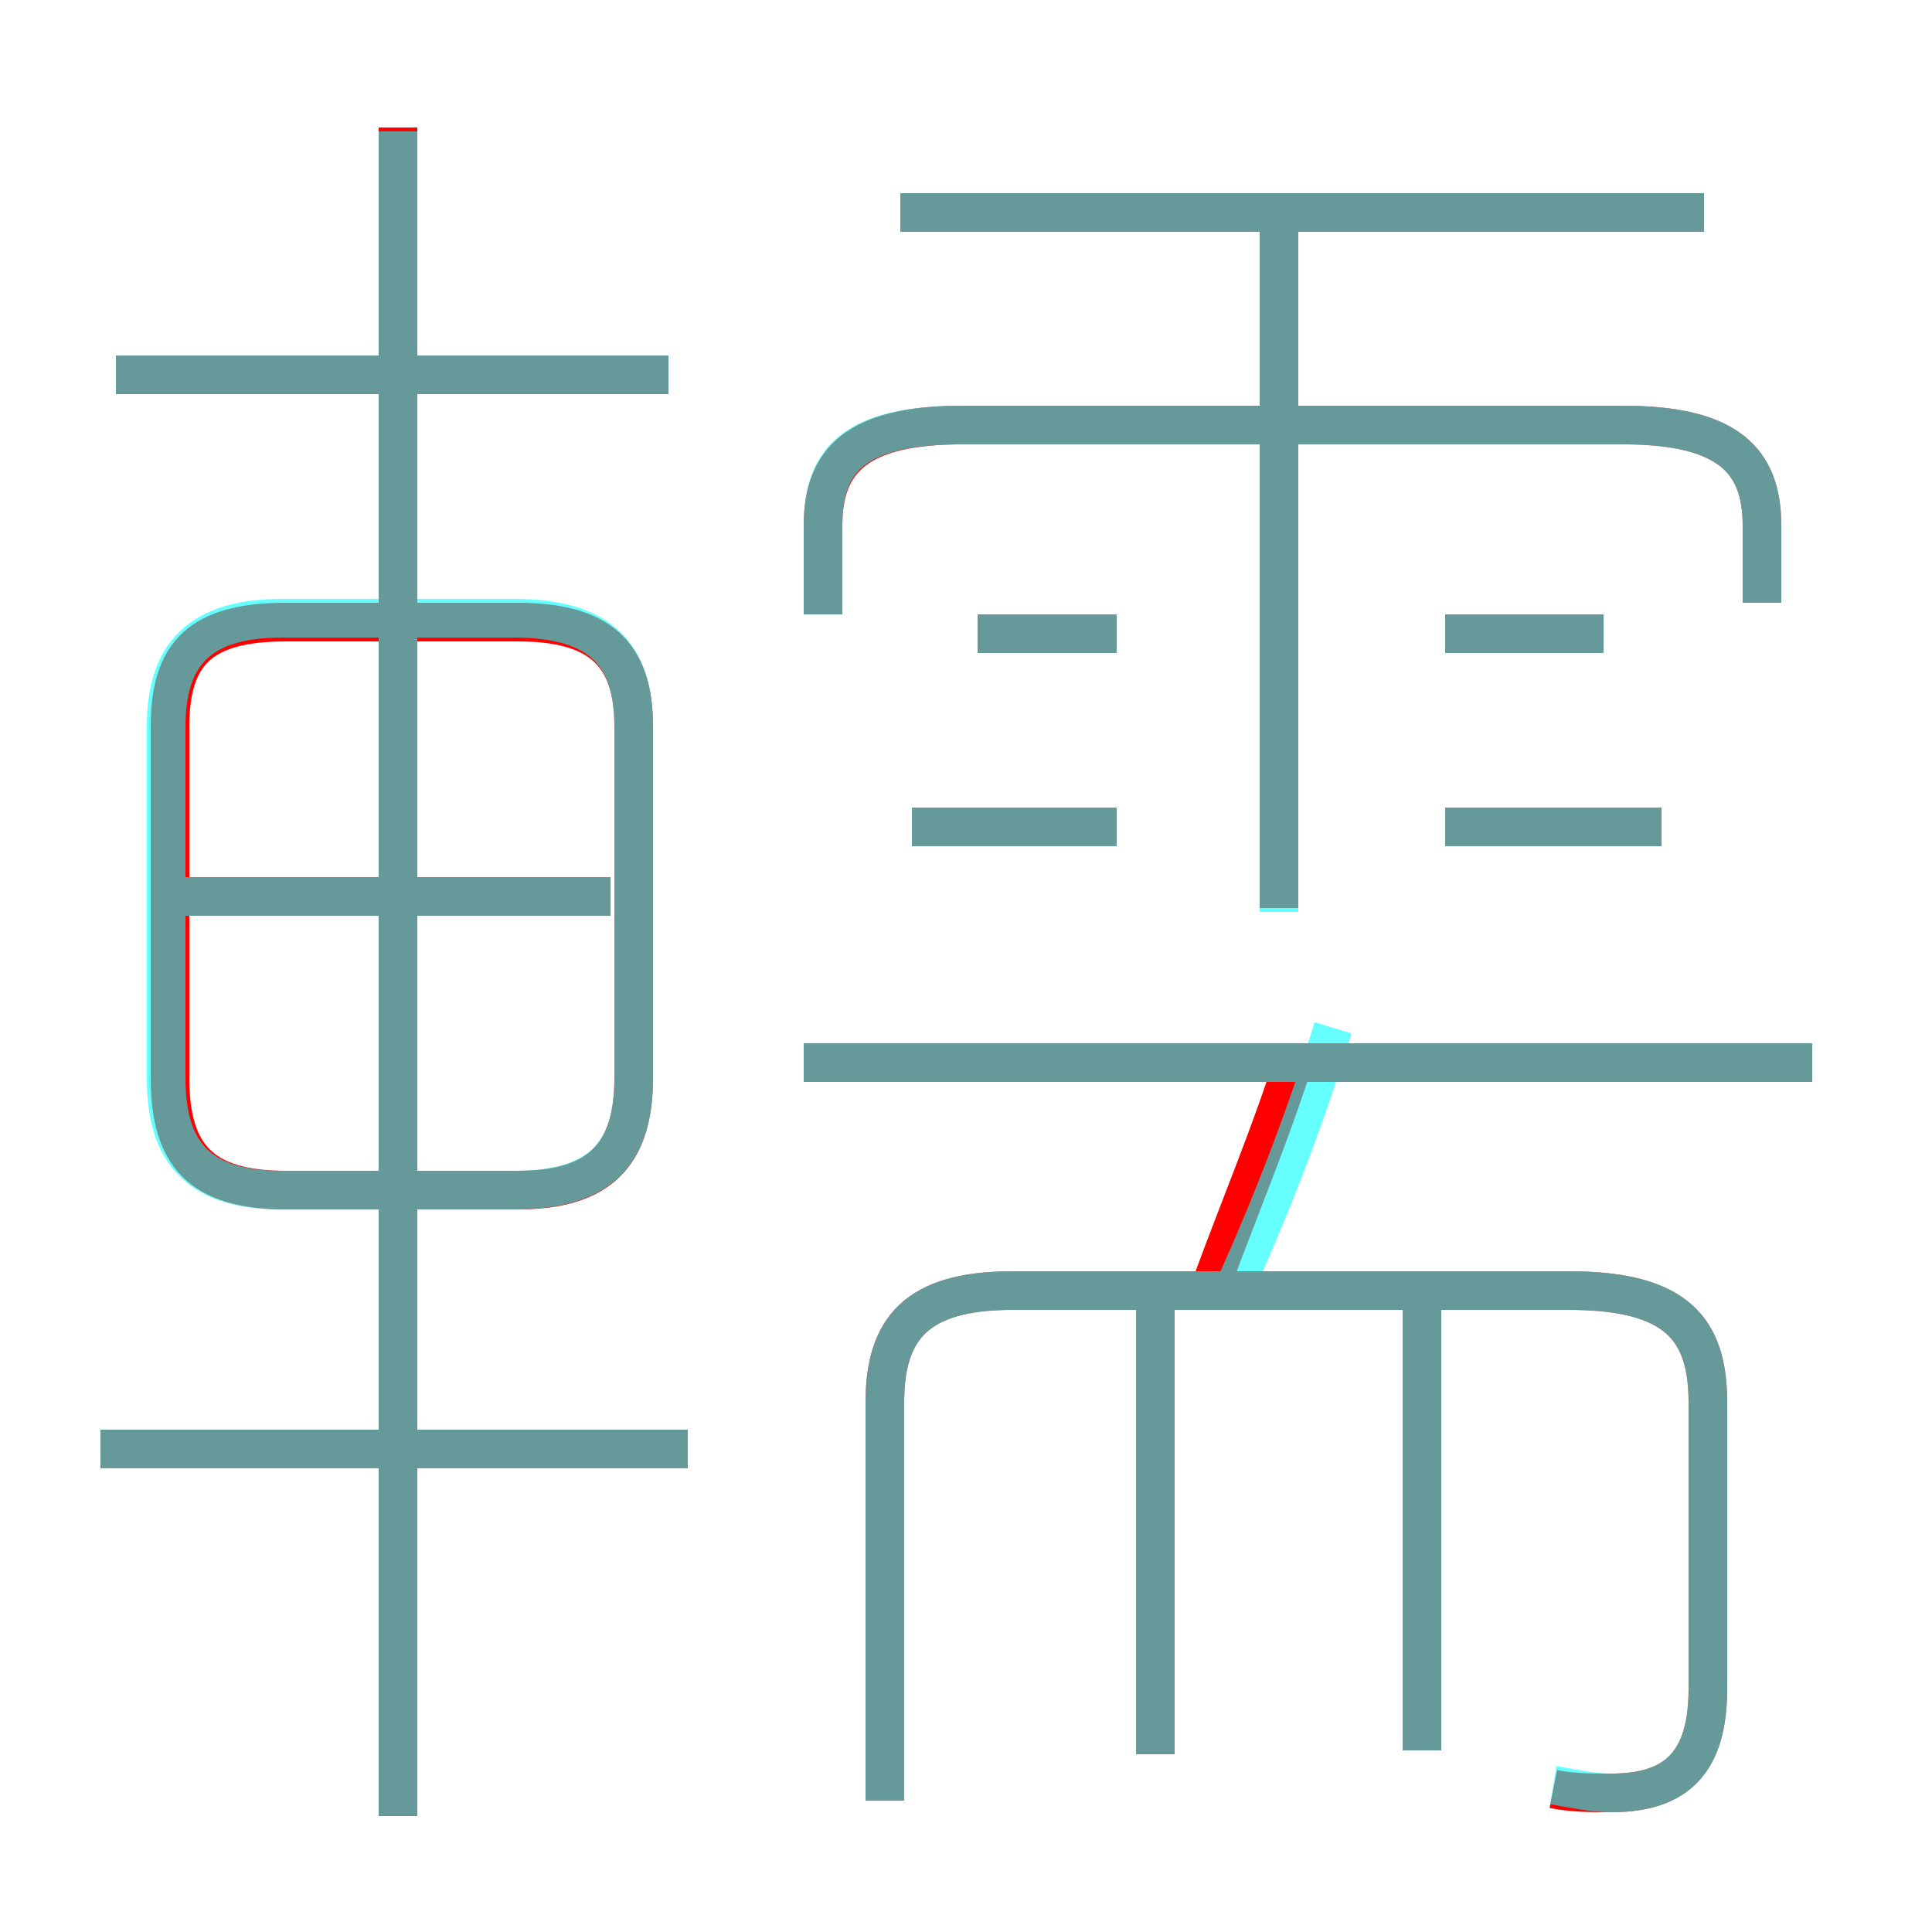 <?xml version='1.0' encoding='utf8'?>
<svg viewBox="0.0 -6.0 50.0 50.0" version="1.1" xmlns="http://www.w3.org/2000/svg">
<rect x="0.0" y="-6.0" width="50.0" height="50.0" fill="#333333" stroke="none"/>
<rect x="-1000" y="-1000" width="2000" height="2000" stroke="white" fill="white"/>
<g style="fill:none;stroke:rgba(255, 0, 0, 1);  stroke-width:1"><path d="M 40.2 2.3 C 40.7 2.4 41.2 2.4 41.7 2.4 C 43.4 2.4 44.2 1.6 44.2 -0.3 L 44.2 -7.7 C 44.2 -9.6 43.4 -10.6 40.6 -10.6 L 26.2 -10.6 C 23.7 -10.6 22.9 -9.6 22.9 -7.7 L 22.9 2.6 M 17.8 -6.5 L 2.6 -6.5 M 10.3 3.0 L 10.3 -40.7 M 16.4 -16.1 L 16.4 -25.2 C 16.4 -27.1 15.5 -27.9 13.4 -27.9 L 7.4 -27.9 C 5.2 -27.9 4.4 -27.1 4.4 -25.2 L 4.4 -16.1 C 4.4 -14.1 5.2 -13.2 7.4 -13.2 L 13.4 -13.2 C 15.5 -13.2 16.4 -14.1 16.4 -16.1 Z M 15.8 -20.8 L 4.9 -20.8 M 29.9 1.4 L 29.9 -10.2 M 36.8 1.3 L 36.8 -10.2 M 17.3 -34.3 L 3.0 -34.3 M 31.4 -10.9 C 32.1 -12.8 32.9 -14.7 33.5 -16.6 M 28.9 -22.6 L 23.6 -22.6 M 46.9 -16.5 L 20.8 -16.5 M 28.9 -27.6 L 25.3 -27.6 M 33.1 -20.5 L 33.1 -38.4 M 43.0 -22.6 L 37.4 -22.6 M 45.6 -28.4 L 45.6 -30.4 C 45.6 -32.1 44.7 -33.0 42.0 -33.0 L 24.9 -33.0 C 22.2 -33.0 21.3 -32.1 21.3 -30.4 L 21.3 -28.1 M 41.5 -27.6 L 37.4 -27.6 M 44.1 -38.5 L 23.3 -38.5" transform="translate(0.0 38.0)" />
</g>
<g style="fill:none;stroke:rgba(0, 255, 255, 0.6);  stroke-width:1">
<path d="M 40.2 2.2 C 40.8 2.3 41.2 2.4 41.7 2.4 C 43.4 2.4 44.2 1.6 44.2 -0.3 L 44.2 -7.7 C 44.2 -9.6 43.4 -10.6 40.6 -10.6 L 26.2 -10.6 C 23.7 -10.6 22.9 -9.6 22.9 -7.7 L 22.9 2.6 M 17.8 -6.5 L 2.6 -6.5 M 10.3 3.0 L 10.3 -40.6 M 16.4 -16.1 L 16.4 -25.2 C 16.4 -27.1 15.5 -28.0 13.3 -28.0 L 7.3 -28.0 C 5.2 -28.0 4.3 -27.1 4.3 -25.2 L 4.3 -16.1 C 4.3 -14.1 5.2 -13.2 7.3 -13.2 L 13.3 -13.2 C 15.5 -13.2 16.4 -14.1 16.4 -16.1 Z M 15.8 -20.8 L 4.5 -20.8 M 29.9 1.4 L 29.9 -10.3 M 36.8 1.3 L 36.8 -10.3 M 17.3 -34.3 L 3.0 -34.3 M 32.0 -10.8 C 32.9 -12.8 33.8 -15.1 34.5 -17.4 M 46.9 -16.5 L 20.8 -16.5 M 28.9 -22.6 L 23.6 -22.6 M 28.9 -27.6 L 25.3 -27.6 M 33.1 -20.4 L 33.1 -38.5 M 45.6 -28.4 L 45.6 -30.4 C 45.6 -32.1 44.7 -33.0 42.0 -33.0 L 24.9 -33.0 C 22.1 -33.0 21.3 -32.1 21.3 -30.4 L 21.3 -28.1 M 43.0 -22.6 L 37.4 -22.6 M 41.5 -27.6 L 37.4 -27.6 M 44.1 -38.5 L 23.3 -38.5" transform="translate(0.0 38.0)" />
</g>
</svg>